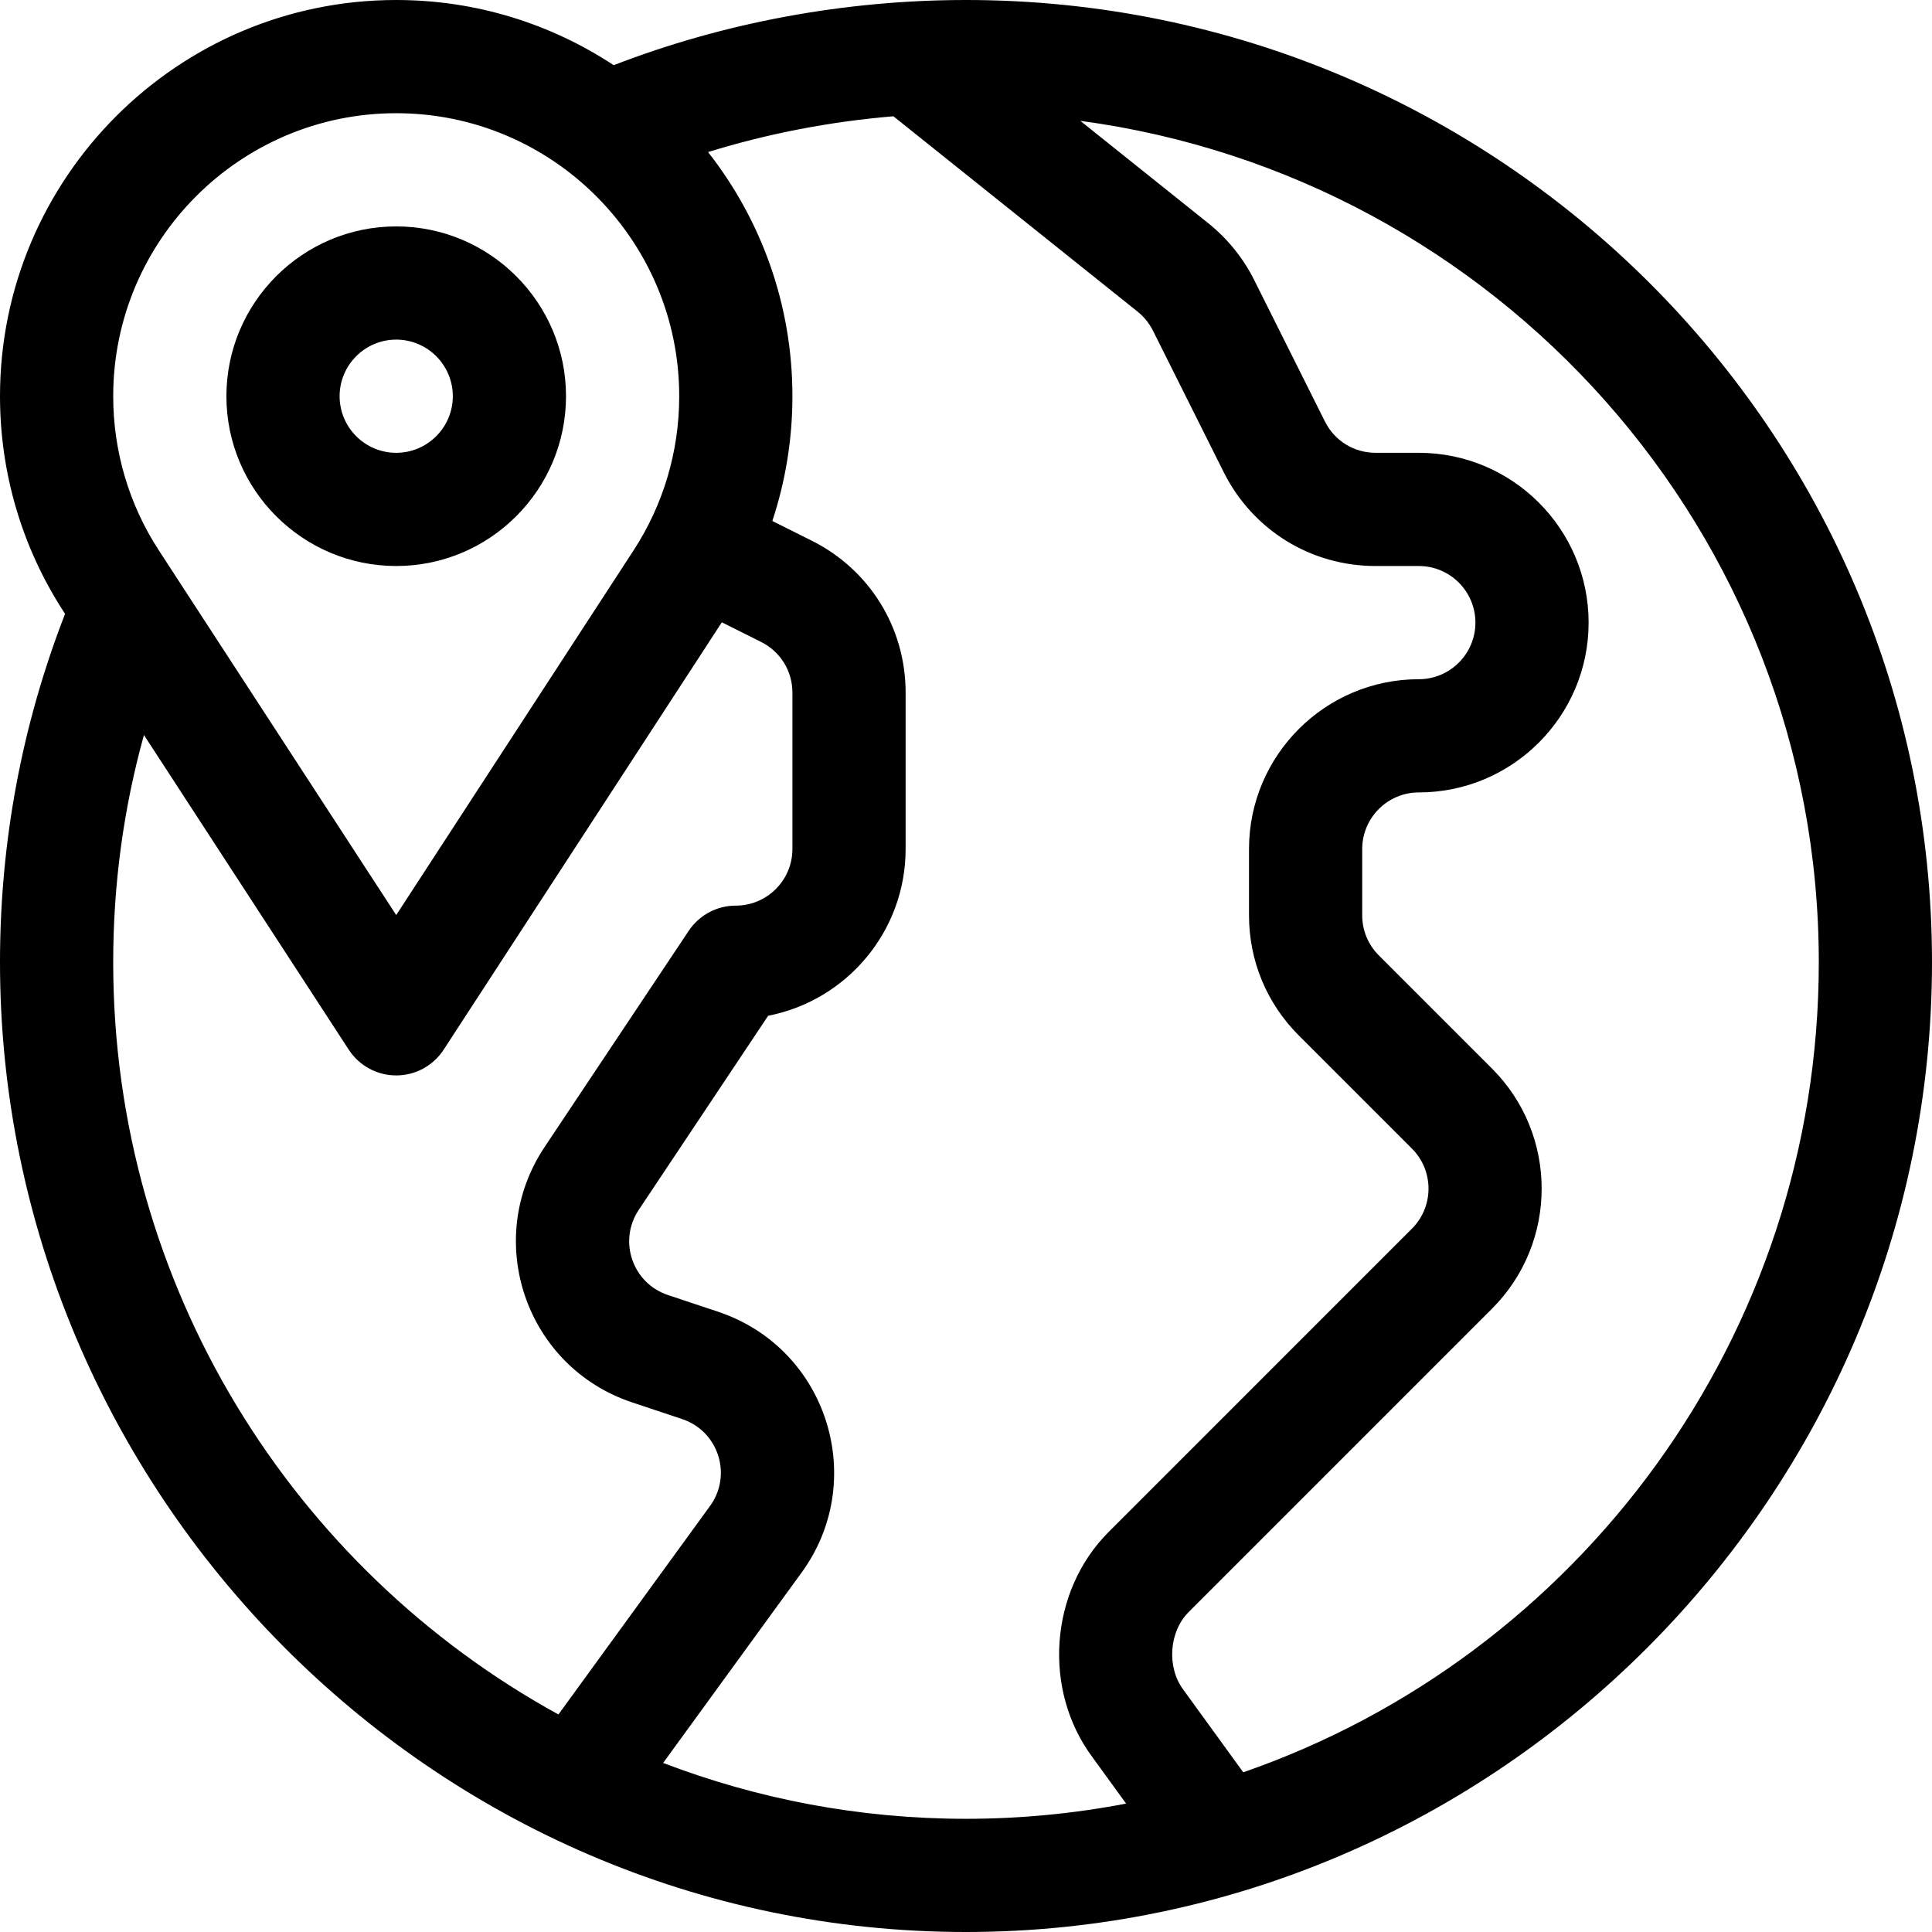 <svg viewBox="0 0 512 512" xmlns="http://www.w3.org/2000/svg"><path d="m256 0c-32.051 0-64.137 5.965-93.367 17.277-16.555-10.914-36.363-17.277-57.633-17.277-57.898 0-105 47.102-105 105 0 20.402 5.859 40.188 16.945 57.215l.301.461c-11.438 29.406-17.246 60.422-17.246 92.324 0 139.871 113.992 257 256 257 140.57 0 256-115.676 256-257 0-140.605-114.84-255-256-255zm-151 30c41.355 0 75 33.645 75 75 0 14.574-4.18 28.699-12.09 40.848l-62.91 96.656c-3.668-5.637-60.613-93.121-62.91-96.656-7.91-12.148-12.09-26.273-12.09-40.848 0-41.355 33.645-75 75-75zm-75 225c0-20.582 2.738-40.734 8.145-60.215l54.285 83.398c2.766 4.25 7.496 6.816 12.57 6.816s9.805-2.566 12.57-6.816l73.727-113.266 10.41 5.207c5.113 2.559 8.293 7.699 8.293 13.418v41.457c0 8.27-6.727 15-15 15-5.016 0-9.699 2.508-12.48 6.68l-38.211 57.32c-16.461 24.691-4.969 58.258 23.211 67.648l13.25 4.418c9.727 3.242 13.406 15.031 7.258 23.23-.043.059-40.035 55.055-40.035 55.055-70.238-38.547-117.992-113.453-117.992-199.352zm145.742 212.195 36.359-49.996c18.281-24.508 7.375-59.852-21.844-69.59l-13.254-4.418c-9.387-3.129-13.227-14.312-7.738-22.551l34.309-51.457c20.727-4.016 36.426-22.301 36.426-44.184v-41.461c0-17.152-9.531-32.574-24.875-40.25l-10.449-5.223c3.508-10.586 5.324-21.73 5.324-33.066 0-24.387-8.355-46.855-22.355-64.699 15.805-4.898 32.359-8.09 49.117-9.484l64.723 51.781c1.684 1.348 3.082 3.078 4.047 5.004l18.762 37.523c7.672 15.344 23.094 24.875 40.246 24.875h11.461c8.27 0 15 6.73 15 15s-6.73 15-15 15c-24.812 0-45 20.188-45 45v17.574c0 12.02 4.68 23.32 13.18 31.82l30 30c5.852 5.848 5.852 15.363 0 21.211l-80.387 80.391c-15.688 15.684-17.547 41.887-4.262 59.715l8.895 12.262c-13.746 2.633-27.926 4.027-42.426 4.027-28.254 0-55.301-5.25-80.258-14.805zm153.73 2.48s-15.812-21.797-15.859-21.859c-4.465-5.953-3.828-15.387 1.395-20.605l80.387-80.391c17.547-17.547 17.547-46.094 0-63.641l-30-30c-2.832-2.832-4.395-6.602-4.395-10.605v-17.574c0-8.27 6.73-15 15-15 24.812 0 45-20.188 45-45s-20.188-45-45-45h-11.457c-5.719 0-10.859-3.176-13.418-8.293l-18.762-37.52c-2.891-5.781-7.086-10.977-12.137-15.016l-33.93-27.145c110.34 14.785 195.703 109.133 195.703 222.973 0 99.344-63.871 183.98-152.527 214.676zm0 0"/><path d="m105 150c24.812 0 45-20.188 45-45s-20.188-45-45-45-45 20.188-45 45 20.188 45 45 45zm0-60c8.27 0 15 6.73 15 15s-6.73 15-15 15-15-6.73-15-15 6.73-15 15-15zm0 0"/></svg>
